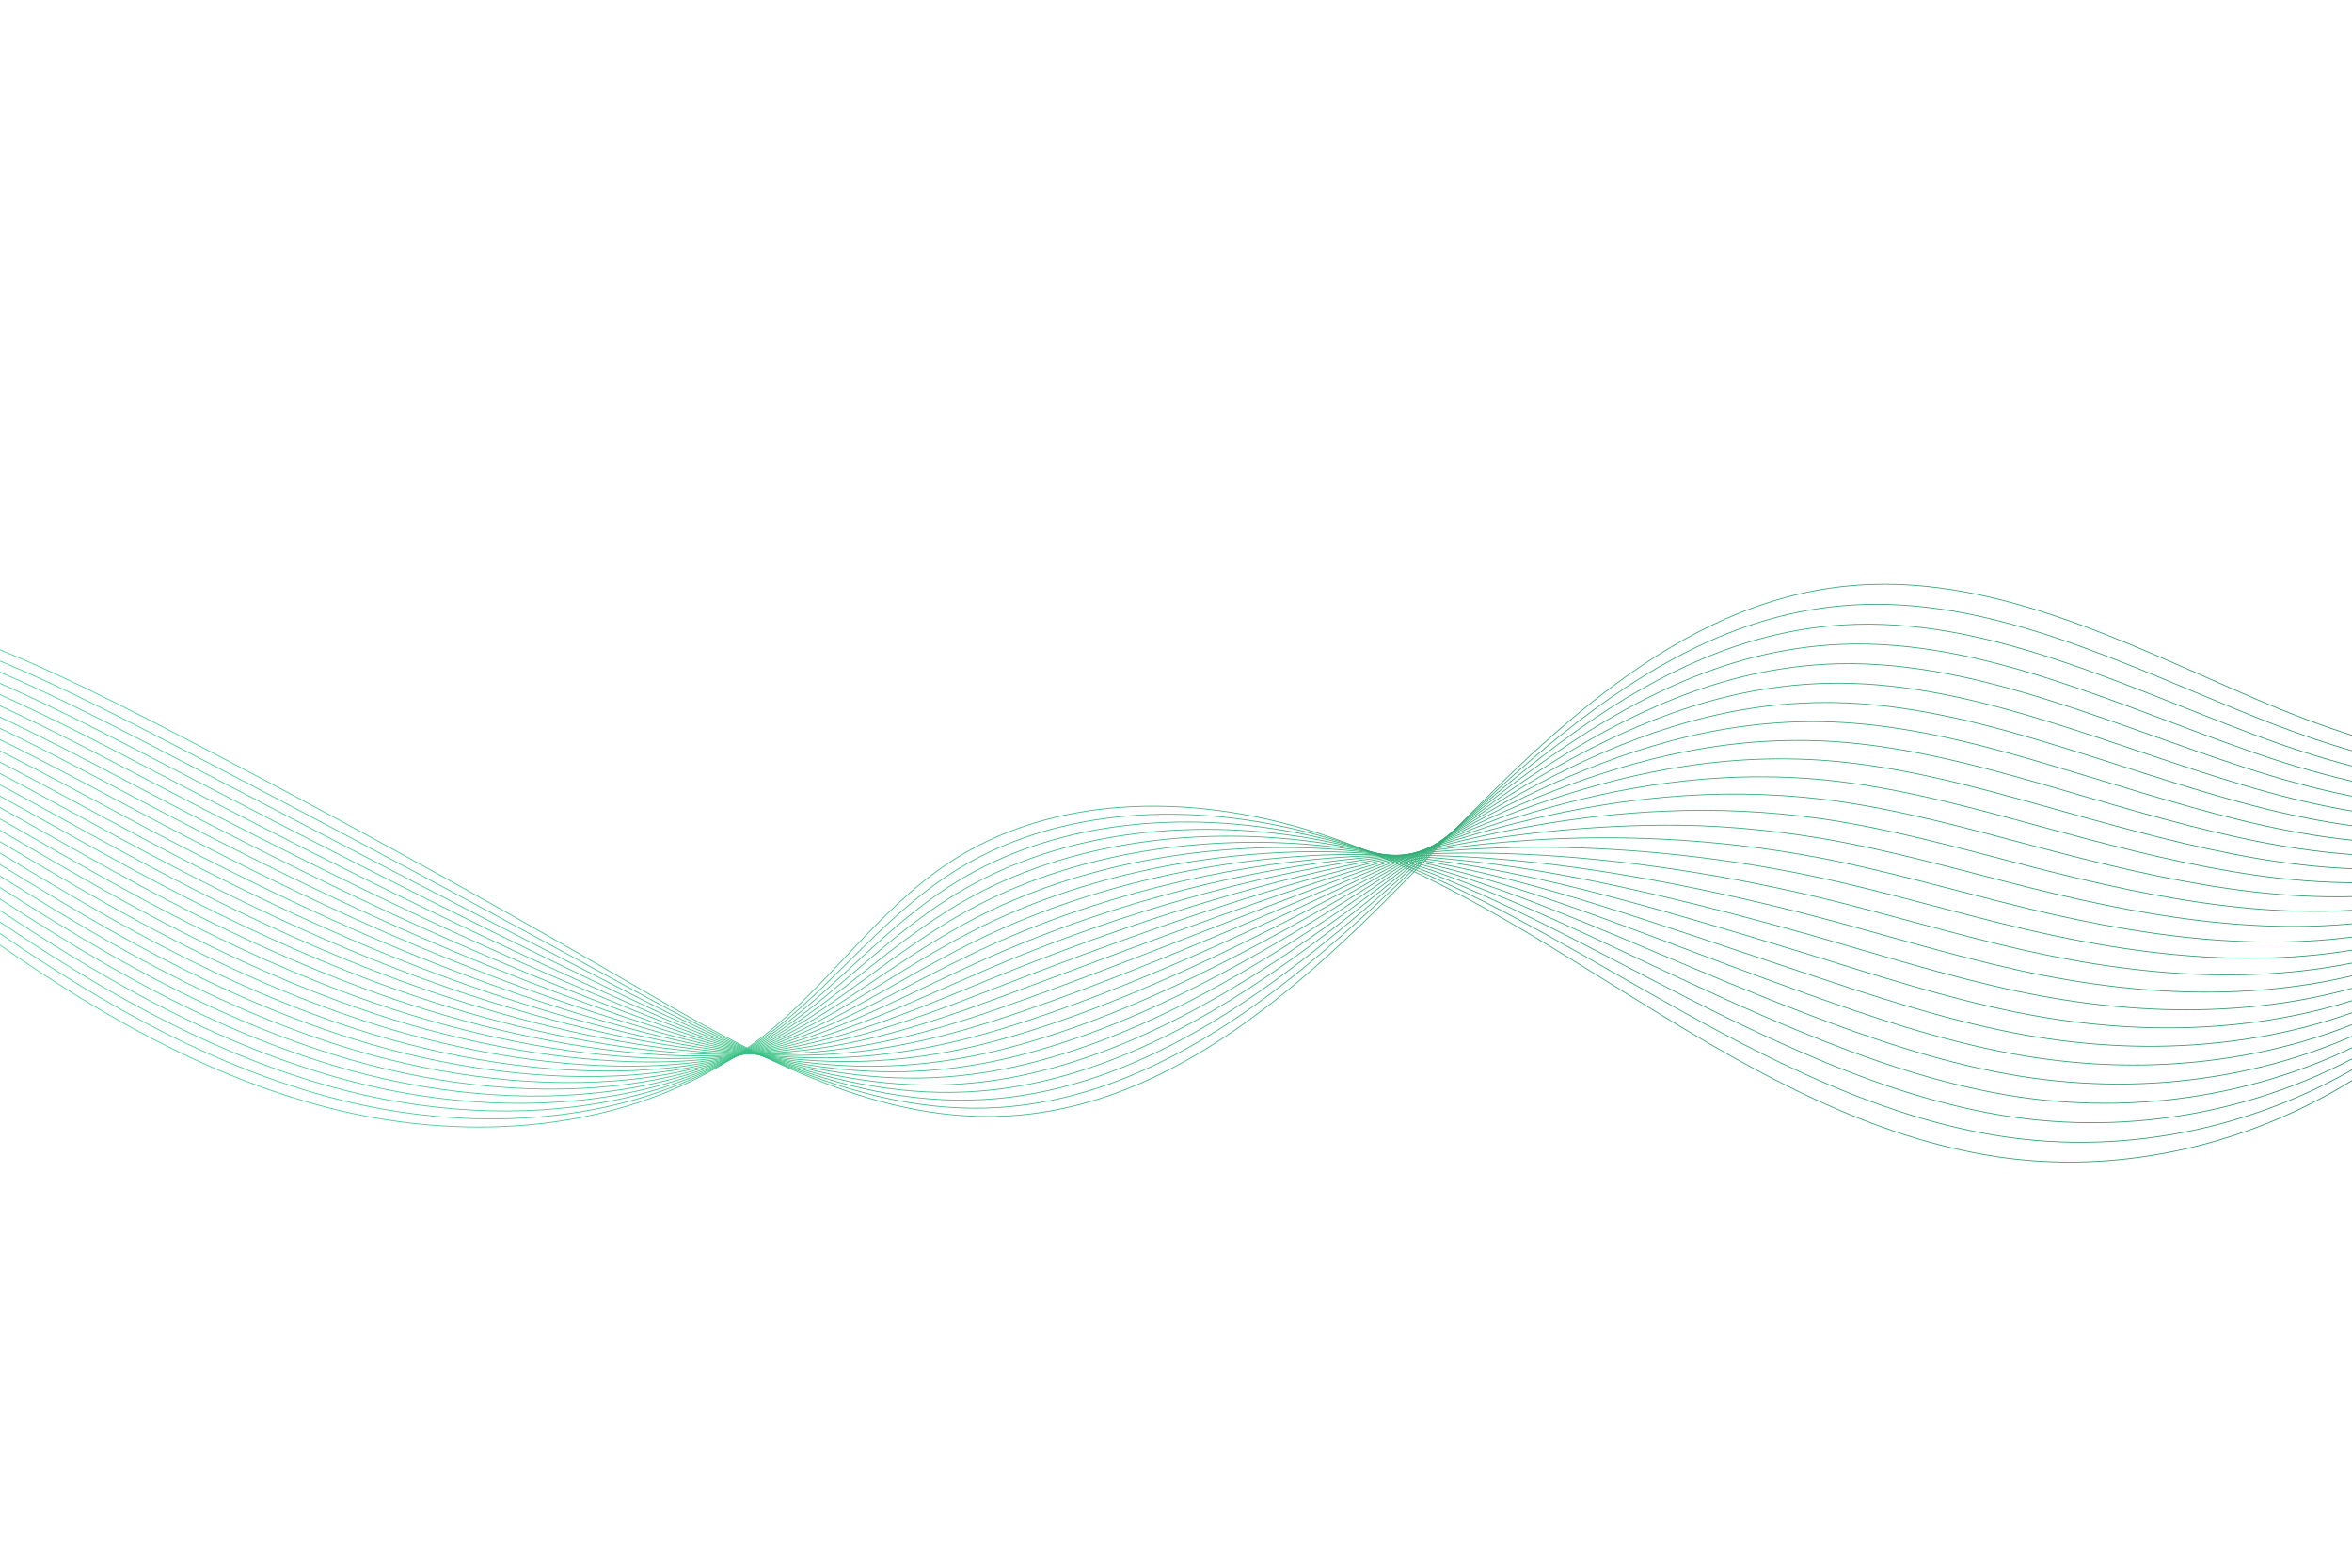 <svg width="6000" height="4000" viewBox="0 0 6000 4000" fill="none" xmlns="http://www.w3.org/2000/svg">
<mask id="mask0_878_1702" style="mask-type:luminance" maskUnits="userSpaceOnUse" x="0" y="0" width="6000" height="4000">
<path d="M0.5 0.5H5999.5V3999.5H0.5V0.5Z" fill="white" stroke="white"/>
</mask>
<g mask="url(#mask0_878_1702)">
<path d="M-1506.43 2115.53C-1432.48 1746.21 -1030.27 1516.75 -653.63 1513.97C-276.987 1511.19 77.3 1680.57 412.082 1853.16C814.744 2060.75 1212.14 2278.55 1603.76 2506.28C1900.52 2678.84 2216.46 2863.13 2559.41 2847.97C2992.42 2828.82 3341.13 2500.89 3641.88 2188.78C3942.62 1876.67 4277.32 1540.3 4708.46 1495.73C5072.4 1458.1 5417.82 1638.94 5754.01 1783.32C6090.2 1927.71 6487.35 2037.1 6811.07 1866.59" stroke="url(#paint0_linear_878_1702)" stroke-width="2" stroke-miterlimit="10"/>
<path d="M-1487.3 2115.72C-1412.17 1756.32 -1018.65 1531.6 -650.897 1534.13C-489.663 1535.25 -333.256 1567.88 -180.652 1618.51C21.912 1685.74 218.104 1783.94 408.549 1882.4C581.763 1971.95 754.327 2062.71 926.291 2154.22C1153.05 2274.91 1378.9 2396.68 1602.09 2518.86C1733.49 2590.68 1868.17 2663.73 2006.41 2720.38C2181.13 2792.2 2361.39 2838.11 2550.85 2825.52C2584.66 2823.27 2617.99 2819.22 2650.89 2813.53C2978.92 2756.72 3261.92 2538.3 3511.58 2307.1C3554.2 2267.67 3595.86 2227.86 3636.66 2188.4C3832.36 1999.07 4040.84 1801.86 4278.96 1675.82C4410.43 1606.04 4551.06 1558.05 4703.61 1545.21C4893.05 1529.33 5077.87 1570.35 5259.44 1632.41C5424.88 1688.93 5587.47 1762.68 5747.79 1827.33C6084.03 1963.02 6477.75 2060.15 6796.15 1884.87" stroke="url(#paint1_linear_878_1702)" stroke-width="2" stroke-miterlimit="10"/>
<path d="M-1468.17 2115.9C-1391.86 1766.43 -1007.03 1551.14 -648.165 1554.3C-487.539 1555.71 -332.473 1592.38 -181.094 1644.65C19.908 1714.12 215.036 1813.14 405.015 1911.64C577.81 2001.23 750.285 2091.34 922.58 2181.07C1149.71 2299.39 1376.79 2416.61 1600.41 2531.43C1732.21 2598.9 1866.82 2666.52 2004.14 2717.25C2177.51 2781.7 2354.92 2819.79 2542.29 2803.08C2575.73 2800.09 2608.75 2795.42 2641.4 2789.23C2967.04 2727.44 3253.04 2517.74 3505.07 2299.67C3548.12 2262.49 3590.21 2225.05 3631.44 2188.02C3829.16 2010.35 4038.36 1827 4276.08 1711.61C4407.17 1647.63 4547.16 1604.5 4698.75 1594.69C4887.13 1582.62 5071.34 1624.5 5252.8 1685.16C5418.26 1740.42 5581.14 1810.84 5741.56 1871.33C6077.86 1998.34 6468.16 2083.2 6781.23 1903.15" stroke="url(#paint2_linear_878_1702)" stroke-width="2" stroke-miterlimit="10"/>
<path d="M-1449.03 2116.09C-1371.54 1776.55 -995.382 1568.46 -645.43 1574.47C-485.407 1577.21 -331.687 1616.88 -181.533 1670.8C17.906 1742.49 211.972 1842.34 401.483 1940.88C573.859 2030.51 746.245 2119.97 918.871 2207.91C1146.36 2323.87 1374.68 2436.54 1598.74 2544.01C1730.92 2607.12 1865.47 2669.31 2001.86 2714.12C2173.9 2771.21 2348.45 2801.47 2533.74 2780.64C2566.81 2776.91 2599.51 2771.62 2631.92 2764.93C2955.17 2698.16 3244.15 2497.19 3498.56 2292.24C3542.04 2257.31 3584.56 2222.23 3626.22 2187.64C3825.97 2021.63 4035.89 1852.14 4273.2 1747.41C4403.9 1689.22 4543.26 1650.95 4693.91 1644.17C4881.22 1635.92 5064.81 1678.66 5246.16 1737.91C5411.65 1791.92 5574.82 1859.01 5735.34 1915.33C6071.69 2033.65 6458.56 2106.25 6766.32 1921.43" stroke="url(#paint3_linear_878_1702)" stroke-width="2" stroke-miterlimit="10"/>
<path d="M-1429.9 2116.27C-1351.23 1786.66 -983.727 1585.87 -642.698 1594.63C-483.268 1598.73 -330.904 1641.38 -181.975 1696.94C15.902 1770.87 208.903 1871.54 397.948 1970.12C569.905 2059.78 742.203 2148.59 915.159 2234.76C1143.02 2348.34 1372.57 2456.47 1597.06 2556.59C1729.64 2615.33 1864.11 2672.11 1999.58 2710.99C2170.28 2760.72 2341.98 2783.14 2525.18 2758.19C2557.88 2753.73 2590.27 2747.81 2622.43 2740.63C2943.29 2668.88 3235.26 2476.64 3492.04 2284.82C3535.96 2252.13 3578.91 2219.42 3621 2187.26C3822.77 2032.92 4033.61 1877.79 4270.31 1783.21C4400.74 1731.09 4539.35 1697.4 4689.06 1693.65C4875.31 1689.21 5058.28 1732.81 5239.51 1790.66C5405.03 1843.41 5568.49 1907.17 5729.12 1959.33C6065.52 2068.96 6448.97 2129.3 6751.4 1939.7" stroke="url(#paint4_linear_878_1702)" stroke-width="2" stroke-miterlimit="10"/>
<path d="M-1410.76 2116.46C-1330.92 1796.77 -972.058 1603.37 -639.965 1614.8C-481.121 1620.26 -330.12 1665.88 -182.416 1723.09C13.898 1799.24 205.838 1900.74 394.416 1999.36C565.955 2089.06 738.163 2177.22 911.451 2261.6C1139.68 2372.82 1370.47 2476.4 1595.39 2569.17C1728.36 2623.55 1862.84 2674.57 1997.31 2707.86C2166.77 2749.81 2335.51 2764.82 2516.63 2735.75C2548.96 2730.55 2581.04 2724.01 2612.95 2716.33C2931.42 2639.6 3226.38 2456.09 3485.53 2277.39C3529.89 2246.95 3573.27 2216.61 3615.78 2186.88C3819.58 2044.2 4031.16 1903.04 4267.43 1819C4397.49 1772.75 4535.45 1743.86 4684.21 1743.14C4869.39 1742.51 5051.76 1786.96 5232.87 1843.41C5398.42 1894.9 5562.16 1955.33 5722.9 2003.33C6059.35 2104.27 6439.38 2152.35 6736.49 1957.98" stroke="url(#paint5_linear_878_1702)" stroke-width="2" stroke-miterlimit="10"/>
<path d="M-1391.63 2116.64C-1310.61 1806.89 -960.379 1620.96 -637.232 1634.96C-478.965 1641.82 -329.336 1690.38 -182.857 1749.24C11.895 1827.62 202.771 1929.94 390.883 2028.6C562.003 2118.34 734.122 2205.85 907.741 2288.45C1136.33 2397.3 1368.36 2496.33 1593.71 2581.74C1727.07 2631.77 1861.49 2677.31 1995.03 2704.73C2163.15 2739.25 2329.04 2746.49 2508.07 2713.3C2540.03 2707.37 2571.79 2700.2 2603.46 2692.03C2919.54 2610.32 3217.49 2435.53 3479.02 2269.96C3523.81 2241.77 3567.62 2213.79 3610.56 2186.51C3816.38 2055.48 4028.69 1928.29 4264.55 1854.8C4394.23 1814.4 4531.55 1790.31 4679.36 1792.62C4863.48 1795.8 5045.23 1841.11 5226.23 1896.16C5391.8 1946.39 5555.83 2003.49 5716.67 2047.34C6053.17 2139.59 6429.78 2175.4 6721.57 1976.26" stroke="url(#paint6_linear_878_1702)" stroke-width="2" stroke-miterlimit="10"/>
<path d="M-1372.5 2116.83C-1290.3 1817 -948.691 1638.64 -634.499 1655.13C-476.803 1663.41 -328.552 1714.88 -183.298 1775.38C9.892 1856 199.705 1959.14 387.349 2057.84C558.051 2147.62 730.081 2234.47 904.03 2315.3C1132.99 2421.78 1366.24 2516.26 1592.04 2594.32C1725.79 2639.99 1860.12 2680.05 1992.75 2701.59C2159.52 2728.69 2322.57 2728.17 2499.51 2690.86C2531.1 2684.19 2562.55 2676.4 2593.97 2667.74C2907.66 2581.04 3208.61 2414.98 3472.5 2262.53C3517.73 2236.59 3561.97 2210.98 3605.34 2186.13C3813.18 2066.77 4026.21 1953.53 4261.67 1890.6C4390.96 1856.04 4527.64 1836.76 4674.51 1842.1C4857.57 1849.1 5038.7 1895.27 5219.59 1948.91C5385.19 1997.89 5549.51 2051.65 5710.45 2091.34C6047 2174.9 6420.19 2198.45 6706.65 1994.54" stroke="url(#paint7_linear_878_1702)" stroke-width="2" stroke-miterlimit="10"/>
<path d="M-1353.36 2117.01C-1269.99 1827.11 -936.996 1656.41 -631.765 1675.3C-474.632 1685.02 -327.767 1739.38 -183.738 1801.53C7.889 1884.38 196.639 1988.34 383.817 2087.08C554.1 2176.9 726.041 2263.1 900.321 2342.14C1129.64 2446.26 1363.99 2536.67 1590.36 2606.9C1724.42 2648.49 1858.76 2682.8 1990.47 2698.46C2155.89 2718.14 2316.1 2709.85 2490.96 2668.42C2522.18 2661 2553.31 2652.6 2584.49 2643.44C2895.78 2551.76 3199.72 2394.43 3465.99 2255.11C3511.65 2231.42 3556.32 2208.17 3600.13 2185.75C3809.99 2078.05 4023.72 1978.76 4258.79 1926.4C4387.68 1897.68 4523.74 1883.21 4669.66 1891.58C4851.65 1902.4 5032.18 1949.42 5212.95 2001.66C5378.57 2049.38 5543.18 2099.81 5704.23 2135.34C6040.83 2210.21 6410.6 2221.5 6691.74 2012.82" stroke="url(#paint8_linear_878_1702)" stroke-width="2" stroke-miterlimit="10"/>
<path d="M-1334.23 2117.19C-1249.68 1837.22 -925.297 1674.27 -629.034 1695.46C-472.459 1706.66 -326.984 1763.88 -184.179 1827.67C5.886 1912.75 193.572 2017.54 380.283 2116.31C550.147 2206.17 721.999 2291.72 896.61 2368.99C1126.3 2470.74 1361.88 2556.64 1588.69 2619.48C1723.14 2656.73 1857.38 2685.55 1988.2 2695.33C2152.25 2707.6 2309.62 2691.52 2482.4 2645.97C2513.25 2637.82 2544.07 2628.8 2575 2619.14C2883.91 2522.47 3190.84 2373.88 3459.48 2247.68C3505.57 2226.24 3550.67 2205.35 3594.91 2185.37C3806.79 2089.33 4021.21 2003.98 4255.91 1962.19C4384.4 1939.32 4519.84 1929.66 4664.81 1941.06C4845.74 1955.69 5025.65 2003.57 5206.3 2054.41C5371.96 2100.87 5536.85 2147.97 5698.01 2179.34C6034.66 2245.53 6401 2244.55 6676.82 2031.1" stroke="url(#paint9_linear_878_1702)" stroke-width="2" stroke-miterlimit="10"/>
<path d="M-1315.1 2117.38C-1229.37 1847.33 -913.592 1692.23 -626.301 1715.63C-470.28 1728.33 -326.201 1788.38 -184.621 1853.82C3.882 1941.13 190.505 2046.74 376.749 2145.55C546.195 2235.45 717.958 2320.35 892.899 2395.83C1122.95 2495.22 1359.78 2576.6 1587.01 2632.06C1721.86 2664.96 1856.01 2688.31 1985.92 2692.2C2148.61 2697.07 2303.15 2673.2 2473.84 2623.53C2504.32 2614.64 2534.83 2604.99 2565.51 2594.84C2872.03 2493.19 3181.95 2353.32 3452.96 2240.25C3499.49 2221.06 3545.02 2202.54 3589.69 2184.99C3803.59 2100.62 4018.7 2029.18 4253.03 1997.99C4381.11 1980.94 4515.93 1976.12 4659.96 1990.55C4839.82 2008.99 5019.12 2057.73 5199.66 2107.16C5365.34 2152.37 5530.52 2196.14 5691.78 2223.34C6028.49 2280.84 6391.41 2267.6 6661.9 2049.38" stroke="url(#paint10_linear_878_1702)" stroke-width="2" stroke-miterlimit="10"/>
<path d="M-1295.96 2117.56C-1209.06 1857.45 -901.886 1710.28 -623.568 1735.79C-468.097 1750.04 -325.417 1812.88 -185.062 1879.96C1.878 1969.5 187.439 2075.94 373.216 2174.79C542.243 2264.73 713.917 2348.98 889.19 2422.68C1119.61 2519.69 1357.69 2596.55 1585.34 2644.63C1720.58 2673.2 1854.63 2691.08 1983.64 2689.07C2144.96 2686.55 2296.68 2654.88 2465.29 2601.08C2495.4 2591.46 2525.59 2581.19 2556.03 2570.54C2860.15 2463.91 3172.86 2332.2 3446.45 2232.83C3493.38 2215.78 3539.37 2199.73 3584.47 2184.61C3800.4 2111.9 4016.18 2054.37 4250.15 2033.79C4377.82 2022.56 4512.03 2022.57 4655.12 2040.03C4833.91 2062.28 5012.59 2111.88 5193.02 2159.91C5358.73 2203.86 5524.2 2244.3 5685.56 2267.34C6022.32 2316.15 6381.81 2290.65 6646.98 2067.66" stroke="url(#paint11_linear_878_1702)" stroke-width="2" stroke-miterlimit="10"/>
<path d="M-1276.83 2117.75C-1188.75 1867.56 -890.178 1728.43 -620.834 1755.96C-465.911 1771.79 -324.632 1837.38 -185.502 1906.11C-0.124 1997.88 184.373 2105.14 369.684 2204.03C538.292 2294.01 709.877 2377.6 885.481 2449.53C1116.27 2544.17 1355.59 2616.5 1583.66 2657.21C1719.31 2681.42 1853.25 2693.87 1981.37 2685.94C2141.31 2676.04 2290.21 2636.55 2456.73 2578.64C2486.48 2568.28 2516.36 2557.39 2546.54 2546.25C2848.28 2434.63 3164 2311.63 3439.94 2225.4C3487.3 2210.6 3533.73 2196.92 3579.25 2184.24C3797.2 2123.19 4013.65 2079.54 4247.27 2069.59C4374.52 2064.17 4508.13 2069.03 4650.27 2089.51C4828 2115.58 5006.07 2166.04 5186.38 2212.67C5352.11 2255.36 5517.87 2292.46 5679.34 2311.35C6016.15 2351.47 6372.22 2313.7 6632.07 2085.94" stroke="url(#paint12_linear_878_1702)" stroke-width="2" stroke-miterlimit="10"/>
<path d="M-1257.69 2117.94C-1168.44 1877.67 -878.474 1746.67 -618.101 1776.12C-463.725 1793.59 -323.848 1861.88 -185.943 1932.26C-2.128 2026.26 181.307 2134.34 366.15 2233.27C534.34 2323.29 705.836 2406.23 881.77 2476.37C1112.92 2568.65 1353.5 2636.44 1581.99 2669.79C1718.04 2689.65 1851.86 2696.66 1979.09 2682.81C2137.66 2665.55 2283.74 2618.23 2448.17 2556.2C2477.55 2545.1 2507.11 2533.59 2537.06 2521.95C2836.4 2405.35 3155.13 2291.06 3433.42 2217.97C3481.22 2205.42 3528.07 2194.1 3574.03 2183.86C3794.01 2134.47 4011.12 2107.04 4244.38 2105.38C4371.22 2104.48 4504.22 2115.48 4645.42 2138.99C4822.08 2168.88 4999.54 2220.19 5179.73 2265.42C5345.49 2306.85 5511.54 2340.62 5673.11 2355.35C6009.97 2386.78 6362.62 2336.75 6617.15 2104.22" stroke="url(#paint13_linear_878_1702)" stroke-width="2" stroke-miterlimit="10"/>
<path d="M-1238.56 2118.12C-1148.13 1887.78 -866.776 1765.02 -615.369 1796.29C-461.542 1815.43 -323.065 1886.38 -186.385 1958.4C-4.132 2054.64 178.239 2163.54 362.616 2262.51C530.387 2352.57 701.795 2434.86 878.06 2503.22C1109.58 2593.13 1351.41 2656.37 1580.31 2682.37C1716.76 2697.87 1850.48 2699.46 1976.81 2679.68C2134.01 2655.06 2277.27 2599.91 2439.62 2533.75C2468.62 2521.92 2497.87 2509.78 2527.57 2497.65C2824.52 2376.07 3146.28 2270.51 3426.91 2210.55C3475.15 2200.24 3522.42 2191.29 3568.81 2183.48C3790.81 2145.76 4008.59 2129.82 4241.5 2141.18C4367.93 2147.35 4500.32 2161.93 4640.57 2188.48C4816.17 2222.17 4993.01 2274.34 5173.09 2318.17C5338.88 2358.34 5505.21 2388.79 5666.89 2399.35C6003.8 2422.1 6353.03 2359.8 6602.23 2122.5" stroke="url(#paint14_linear_878_1702)" stroke-width="2" stroke-miterlimit="10"/>
<path d="M-1219.43 2118.31C-1127.81 1897.9 -855.085 1783.46 -612.636 1816.46C-459.361 1837.32 -322.281 1910.88 -186.826 1984.55C-6.135 2083.01 175.173 2192.75 359.083 2291.75C526.435 2381.84 697.753 2463.48 874.349 2530.06C1106.24 2617.61 1349.32 2676.29 1578.64 2694.95C1715.49 2706.08 1849.1 2702.27 1974.53 2676.55C2130.36 2644.59 2270.8 2581.58 2431.06 2511.31C2459.7 2498.74 2488.63 2485.98 2518.08 2473.35C2812.64 2346.79 3137.42 2249.96 3420.4 2203.12C3469.08 2195.06 3516.77 2188.48 3563.59 2183.1C3787.61 2157.04 4006.06 2154.93 4238.62 2176.98C4364.63 2188.93 4496.41 2208.38 4635.72 2237.96C4810.25 2275.47 4986.48 2328.49 5166.45 2370.92C5332.26 2409.84 5498.88 2436.95 5660.67 2443.35C5997.63 2457.41 6343.44 2382.85 6587.32 2140.78" stroke="url(#paint15_linear_878_1702)" stroke-width="2" stroke-miterlimit="10"/>
<path d="M-1200.29 2118.49C-1107.5 1908.01 -843.406 1802 -609.904 1836.62C-457.188 1859.27 -321.498 1935.38 -187.268 2010.69C-8.14 2111.39 172.105 2221.94 355.548 2320.99C522.482 2411.12 693.711 2492.11 870.637 2556.91C1102.89 2642.09 1347.23 2696.21 1576.96 2707.52C1714.22 2714.29 1847.73 2705.08 1972.25 2673.41C2126.71 2634.13 2264.33 2563.26 2422.5 2488.86C2450.77 2475.55 2479.39 2462.18 2508.59 2449.05C2800.77 2317.51 3128.56 2229.42 3413.88 2195.69C3463 2189.88 3511.13 2185.66 3558.37 2182.72C3784.42 2168.32 4003.54 2180.02 4235.74 2212.77C4361.34 2230.49 4492.51 2254.83 4630.87 2287.44C4804.34 2328.76 4979.95 2382.65 5159.81 2423.67C5325.65 2461.33 5492.55 2485.11 5654.44 2487.35C5991.46 2492.72 6333.84 2405.9 6572.4 2159.05" stroke="url(#paint16_linear_878_1702)" stroke-width="2" stroke-miterlimit="10"/>
<path d="M-1181.16 2118.67C-1087.19 1918.12 -831.738 1820.63 -607.169 1856.79C-455.021 1881.28 -320.712 1959.88 -187.707 2036.84C-10.141 2139.77 169.041 2251.15 352.017 2350.23C518.532 2440.4 689.672 2520.74 866.929 2583.75C1099.55 2666.57 1345.14 2716.11 1575.29 2720.1C1712.94 2722.49 1846.36 2707.91 1969.98 2670.28C2123.08 2623.68 2257.86 2544.94 2413.95 2466.42C2441.84 2452.37 2470.15 2438.38 2499.11 2424.76C2788.89 2288.23 3119.75 2209.46 3407.37 2188.26C3456.94 2184.81 3505.48 2182.85 3553.15 2182.34C3781.22 2179.61 4001.02 2205.1 4232.86 2248.57C4358.05 2272.05 4488.61 2301.29 4626.02 2336.92C4798.42 2382.06 4973.43 2436.8 5153.17 2476.42C5319.03 2512.82 5486.23 2533.27 5648.22 2531.36C5985.29 2528.04 6324.25 2428.95 6557.48 2177.33" stroke="url(#paint17_linear_878_1702)" stroke-width="2" stroke-miterlimit="10"/>
<path d="M-1162.03 2118.86C-1066.88 1928.23 -820.091 1839.37 -604.436 1876.95C-452.87 1903.37 -319.928 1984.38 -188.148 2062.99C-12.144 2168.14 165.974 2280.35 348.484 2379.47C514.58 2469.68 685.631 2549.36 863.22 2610.6C1096.2 2691.05 1343.05 2736.01 1573.61 2732.68C1711.67 2730.69 1844.99 2710.75 1967.7 2667.15C2119.45 2613.24 2251.39 2526.61 2405.39 2443.98C2432.92 2429.19 2460.92 2414.57 2489.63 2400.46C2777.02 2258.95 3110.87 2188.9 3400.86 2180.84C3450.86 2179.63 3499.83 2180.04 3547.94 2181.96C3778.03 2190.89 3998.52 2230.16 4229.98 2284.37C4354.77 2313.59 4484.71 2347.74 4621.17 2386.41C4792.51 2435.35 4966.9 2490.95 5146.53 2529.17C5312.42 2564.31 5479.9 2581.43 5642 2575.36C5979.12 2563.35 6314.66 2452 6542.57 2195.61" stroke="url(#paint18_linear_878_1702)" stroke-width="2" stroke-miterlimit="10"/>
<path d="M-1142.89 2119.04C-1046.57 1938.35 -808.468 1858.2 -601.705 1897.12C-450.738 1925.53 -319.146 2008.88 -188.591 2089.13C-14.149 2196.52 162.906 2309.55 344.948 2408.71C510.626 2498.96 681.589 2577.99 859.508 2637.45C1092.86 2715.53 1340.95 2755.9 1571.94 2745.26C1710.4 2738.88 1843.63 2713.59 1965.42 2664.02C2115.82 2602.81 2244.91 2508.29 2396.83 2421.53C2423.99 2406.01 2451.67 2390.77 2480.14 2376.16C2765.14 2229.67 3101.98 2168.35 3394.34 2173.41C3444.78 2174.45 3494.18 2177.23 3542.71 2181.59C3774.83 2202.18 3996.02 2255.21 4227.09 2320.17C4351.49 2355.14 4480.8 2394.19 4616.32 2435.89C4786.59 2488.65 4960.37 2545.11 5139.88 2581.92C5305.8 2615.81 5473.57 2629.59 5635.77 2619.36C5972.94 2598.66 6305.06 2475.05 6527.65 2213.89" stroke="url(#paint19_linear_878_1702)" stroke-width="2" stroke-miterlimit="10"/>
<path d="M-1123.76 2119.23C-1026.26 1948.46 -796.871 1877.13 -598.971 1917.28C-448.626 1947.78 -318.361 2033.38 -189.031 2115.28C-16.152 2224.89 159.84 2338.75 341.416 2437.95C506.675 2528.23 677.548 2606.61 855.798 2664.29C1089.52 2740 1338.82 2775.36 1570.26 2757.84C1709.1 2746.82 1842.28 2716.44 1963.15 2660.89C2112.21 2592.38 2238.44 2489.96 2388.28 2399.09C2415.07 2382.83 2442.43 2366.97 2470.65 2351.86C2753.26 2200.39 3093.09 2147.8 3387.83 2165.98C3438.7 2169.27 3488.53 2174.41 3537.5 2181.2C3771.63 2213.46 3993.54 2280.24 4224.21 2355.96C4348.21 2396.67 4476.9 2440.64 4611.47 2485.37C4780.68 2541.94 4953.84 2599.26 5133.24 2634.67C5299.19 2667.3 5467.24 2677.75 5629.55 2663.36C5966.77 2633.97 6295.47 2498.1 6512.73 2232.17" stroke="url(#paint20_linear_878_1702)" stroke-width="2" stroke-miterlimit="10"/>
<path d="M-1104.63 2119.41C-1005.95 1958.57 -785.308 1896.16 -596.239 1937.45C-446.545 1970.14 -317.578 2057.89 -189.472 2141.42C-18.156 2253.27 156.773 2367.95 337.883 2467.19C502.723 2557.51 673.507 2635.24 852.088 2691.14C1086.17 2764.48 1336.71 2795.29 1568.59 2770.41C1707.81 2755.03 1840.94 2719.29 1960.87 2657.76C2108.61 2581.96 2231.97 2471.64 2379.72 2376.64C2406.14 2359.65 2433.19 2343.16 2461.16 2327.56C2741.38 2171.11 3084.21 2127.25 3381.32 2158.56C3432.62 2164.09 3482.88 2171.6 3532.28 2180.83C3768.44 2224.74 3991.07 2305.26 4221.33 2391.76C4344.95 2438.2 4472.99 2487.1 4606.62 2534.85C4774.77 2595.24 4947.32 2653.41 5126.6 2687.42C5292.57 2718.79 5460.92 2725.91 5623.33 2707.36C5960.6 2669.29 6285.87 2521.15 6497.81 2250.45" stroke="url(#paint21_linear_878_1702)" stroke-width="2" stroke-miterlimit="10"/>
<path d="M-1085.49 2119.6C-985.638 1968.68 -773.782 1915.29 -593.504 1957.62C-444.498 1992.6 -316.792 2082.39 -189.911 2167.57C-20.157 2281.65 153.709 2397.15 334.351 2496.43C498.773 2586.79 669.468 2663.87 848.379 2717.98C1082.83 2788.96 1334.6 2815.22 1566.91 2782.99C1706.53 2763.25 1839.6 2722.14 1958.59 2654.63C2105.01 2571.55 2225.5 2453.32 2371.17 2354.2C2397.22 2336.47 2423.95 2319.36 2451.68 2303.27C2729.51 2141.83 3075.32 2106.69 3374.8 2151.13C3426.54 2158.91 3477.23 2168.79 3527.06 2180.45C3765.24 2236.03 3988.62 2330.28 4218.45 2427.56C4341.7 2479.73 4469.09 2533.55 4601.77 2584.34C4768.85 2648.54 4940.79 2707.57 5119.96 2740.17C5285.96 2770.29 5454.59 2774.08 5617.11 2751.37C5954.43 2704.6 6276.28 2544.21 6482.9 2268.73" stroke="url(#paint22_linear_878_1702)" stroke-width="2" stroke-miterlimit="10"/>
<path d="M-1066.36 2119.78C-965.326 1978.79 -762.304 1934.5 -590.771 1977.78C-442.498 2015.19 -316.008 2106.88 -190.352 2193.71C-22.16 2310.02 150.643 2426.35 330.818 2525.66C494.821 2616.06 665.427 2692.49 844.669 2744.83C1079.48 2813.44 1332.49 2835.15 1565.24 2795.57C1705.25 2771.47 1838.39 2725.2 1956.32 2651.5C2101.58 2561.37 2219.03 2434.99 2362.61 2331.75C2388.29 2313.28 2414.71 2295.56 2442.19 2278.97C2717.63 2112.55 3066.44 2086.14 3368.29 2143.7C3420.46 2153.73 3471.58 2165.98 3521.84 2180.07C3762.05 2247.31 3986.37 2354.88 4215.57 2463.36C4338.55 2521.03 4465.19 2580 4596.92 2633.82C4762.94 2701.83 4934.26 2761.72 5113.31 2792.92C5279.34 2821.78 5448.26 2822.24 5610.88 2795.37C5948.26 2739.91 6266.69 2567.25 6467.98 2287.01" stroke="url(#paint23_linear_878_1702)" stroke-width="2" stroke-miterlimit="10"/>
<path d="M-1047.23 2119.97C-945.017 1988.91 -750.883 1953.81 -588.04 1997.95C-440.558 2037.92 -315.226 2131.39 -190.795 2219.86C-24.166 2338.4 147.574 2455.55 327.283 2554.9C490.867 2645.34 661.384 2721.12 840.957 2771.67C1076.14 2837.92 1330.38 2855.08 1563.56 2808.15C1703.96 2779.69 1837.04 2727.99 1954.04 2648.36C2097.96 2550.88 2212.56 2416.67 2354.05 2309.31C2379.36 2290.1 2405.47 2271.76 2432.7 2254.67C2705.75 2083.27 3057.55 2065.59 3361.78 2136.27C3414.38 2148.55 3465.93 2163.16 3516.62 2179.69C3758.85 2258.59 3983.89 2380.02 4212.69 2499.15C4335.28 2562.62 4461.28 2626.45 4592.07 2683.3C4757.02 2755.13 4927.73 2815.87 5106.67 2845.67C5272.73 2873.27 5441.93 2870.4 5604.66 2839.37C5942.09 2775.22 6257.09 2590.3 6453.06 2305.28" stroke="url(#paint24_linear_878_1702)" stroke-width="2" stroke-miterlimit="10"/>
<path d="M-1028.09 2120.15C-924.706 1999.02 -739.525 1973.2 -585.306 2018.11C-438.686 2060.82 -314.441 2155.89 -191.235 2246.01C-26.168 2366.78 144.509 2484.75 323.751 2584.14C486.916 2674.62 657.345 2749.75 837.249 2798.52C1072.8 2862.4 1328.27 2875.01 1561.89 2820.73C1702.68 2787.91 1835.69 2730.78 1951.76 2645.23C2094.35 2540.39 2206.09 2398.35 2345.5 2286.87C2370.44 2266.92 2396.23 2247.95 2423.22 2230.37C2693.88 2053.99 3048.67 2045.04 3355.27 2128.85C3408.31 2143.38 3460.29 2160.35 3511.4 2179.31C3755.66 2269.88 3981.42 2405.16 4209.81 2534.95C4332.02 2604.21 4457.38 2672.91 4587.23 2732.78C4751.11 2808.42 4921.21 2870.02 5100.03 2898.42C5266.11 2924.77 5435.61 2918.56 5598.44 2883.37C5935.92 2810.54 6247.5 2613.35 6438.15 2323.57" stroke="url(#paint25_linear_878_1702)" stroke-width="2" stroke-miterlimit="10"/>
<path d="M-1008.96 2120.34C-904.395 2009.13 -728.245 1992.67 -582.574 2038.28C-436.903 2083.89 -313.658 2180.39 -191.677 2272.15C120.672 2507.13 455.317 2726.75 833.537 2825.36C1211.76 2923.98 1643.43 2885.23 1949.48 2642.1C2116 2509.82 2237.55 2325.18 2413.73 2206.07C2682 2024.71 3039.78 2024.48 3348.75 2121.42C3657.72 2218.36 3931.22 2400.9 4206.92 2570.75C4482.62 2740.6 4773.2 2902.81 5093.38 2951.17C5603.6 3028.24 6148.44 2778.6 6423.23 2341.84" stroke="url(#paint26_linear_878_1702)" stroke-width="2" stroke-miterlimit="10"/>
</g>
<defs>
<linearGradient id="paint0_linear_878_1702" x1="-1506.43" y1="2169.77" x2="6811.07" y2="2169.77" gradientUnits="userSpaceOnUse">
<stop stop-color="#43E29B"/>
<stop offset="1" stop-color="#289062"/>
</linearGradient>
<linearGradient id="paint1_linear_878_1702" x1="-1487.3" y1="2180.86" x2="6796.15" y2="2180.86" gradientUnits="userSpaceOnUse">
<stop stop-color="#43E29B"/>
<stop offset="1" stop-color="#289062"/>
</linearGradient>
<linearGradient id="paint2_linear_878_1702" x1="-1468.17" y1="2180.64" x2="6781.23" y2="2180.64" gradientUnits="userSpaceOnUse">
<stop stop-color="#43E29B"/>
<stop offset="1" stop-color="#289062"/>
</linearGradient>
<linearGradient id="paint3_linear_878_1702" x1="-1449.03" y1="2180.78" x2="6766.32" y2="2180.78" gradientUnits="userSpaceOnUse">
<stop stop-color="#43E29B"/>
<stop offset="1" stop-color="#289062"/>
</linearGradient>
<linearGradient id="paint4_linear_878_1702" x1="-1429.9" y1="2181.4" x2="6751.4" y2="2181.4" gradientUnits="userSpaceOnUse">
<stop stop-color="#43E29B"/>
<stop offset="1" stop-color="#289062"/>
</linearGradient>
<linearGradient id="paint5_linear_878_1702" x1="-1410.76" y1="2182.56" x2="6736.49" y2="2182.56" gradientUnits="userSpaceOnUse">
<stop stop-color="#43E29B"/>
<stop offset="1" stop-color="#289062"/>
</linearGradient>
<linearGradient id="paint6_linear_878_1702" x1="-1391.63" y1="2184.49" x2="6721.57" y2="2184.49" gradientUnits="userSpaceOnUse">
<stop stop-color="#43E29B"/>
<stop offset="1" stop-color="#289062"/>
</linearGradient>
<linearGradient id="paint7_linear_878_1702" x1="-1372.5" y1="2187.32" x2="6706.65" y2="2187.32" gradientUnits="userSpaceOnUse">
<stop stop-color="#43E29B"/>
<stop offset="1" stop-color="#289062"/>
</linearGradient>
<linearGradient id="paint8_linear_878_1702" x1="-1353.36" y1="2191.25" x2="6691.74" y2="2191.25" gradientUnits="userSpaceOnUse">
<stop stop-color="#43E29B"/>
<stop offset="1" stop-color="#289062"/>
</linearGradient>
<linearGradient id="paint9_linear_878_1702" x1="-1334.23" y1="2196.46" x2="6676.82" y2="2196.46" gradientUnits="userSpaceOnUse">
<stop stop-color="#43E29B"/>
<stop offset="1" stop-color="#289062"/>
</linearGradient>
<linearGradient id="paint10_linear_878_1702" x1="-1315.1" y1="2203.06" x2="6661.9" y2="2203.06" gradientUnits="userSpaceOnUse">
<stop stop-color="#43E29B"/>
<stop offset="1" stop-color="#289062"/>
</linearGradient>
<linearGradient id="paint11_linear_878_1702" x1="-1295.96" y1="2211.08" x2="6646.98" y2="2211.08" gradientUnits="userSpaceOnUse">
<stop stop-color="#43E29B"/>
<stop offset="1" stop-color="#289062"/>
</linearGradient>
<linearGradient id="paint12_linear_878_1702" x1="-1276.83" y1="2220.42" x2="6632.07" y2="2220.42" gradientUnits="userSpaceOnUse">
<stop stop-color="#43E29B"/>
<stop offset="1" stop-color="#289062"/>
</linearGradient>
<linearGradient id="paint13_linear_878_1702" x1="-1257.69" y1="2231.03" x2="6617.15" y2="2231.03" gradientUnits="userSpaceOnUse">
<stop stop-color="#43E29B"/>
<stop offset="1" stop-color="#289062"/>
</linearGradient>
<linearGradient id="paint14_linear_878_1702" x1="-1238.56" y1="2242.87" x2="6602.23" y2="2242.87" gradientUnits="userSpaceOnUse">
<stop stop-color="#43E29B"/>
<stop offset="1" stop-color="#289062"/>
</linearGradient>
<linearGradient id="paint15_linear_878_1702" x1="-1219.43" y1="2255.85" x2="6587.32" y2="2255.85" gradientUnits="userSpaceOnUse">
<stop stop-color="#43E29B"/>
<stop offset="1" stop-color="#289062"/>
</linearGradient>
<linearGradient id="paint16_linear_878_1702" x1="-1200.29" y1="2269.89" x2="6572.4" y2="2269.89" gradientUnits="userSpaceOnUse">
<stop stop-color="#43E29B"/>
<stop offset="1" stop-color="#289062"/>
</linearGradient>
<linearGradient id="paint17_linear_878_1702" x1="-1181.16" y1="2284.86" x2="6557.48" y2="2284.86" gradientUnits="userSpaceOnUse">
<stop stop-color="#43E29B"/>
<stop offset="1" stop-color="#289062"/>
</linearGradient>
<linearGradient id="paint18_linear_878_1702" x1="-1162.03" y1="2300.67" x2="6542.57" y2="2300.67" gradientUnits="userSpaceOnUse">
<stop stop-color="#43E29B"/>
<stop offset="1" stop-color="#289062"/>
</linearGradient>
<linearGradient id="paint19_linear_878_1702" x1="-1142.89" y1="2317.22" x2="6527.65" y2="2317.22" gradientUnits="userSpaceOnUse">
<stop stop-color="#43E29B"/>
<stop offset="1" stop-color="#289062"/>
</linearGradient>
<linearGradient id="paint20_linear_878_1702" x1="-1123.76" y1="2334.31" x2="6512.73" y2="2334.31" gradientUnits="userSpaceOnUse">
<stop stop-color="#43E29B"/>
<stop offset="1" stop-color="#289062"/>
</linearGradient>
<linearGradient id="paint21_linear_878_1702" x1="-1104.63" y1="2351.99" x2="6497.81" y2="2351.99" gradientUnits="userSpaceOnUse">
<stop stop-color="#43E29B"/>
<stop offset="1" stop-color="#289062"/>
</linearGradient>
<linearGradient id="paint22_linear_878_1702" x1="-1085.49" y1="2370.11" x2="6482.9" y2="2370.11" gradientUnits="userSpaceOnUse">
<stop stop-color="#43E29B"/>
<stop offset="1" stop-color="#289062"/>
</linearGradient>
<linearGradient id="paint23_linear_878_1702" x1="-1066.36" y1="2388.56" x2="6467.98" y2="2388.56" gradientUnits="userSpaceOnUse">
<stop stop-color="#43E29B"/>
<stop offset="1" stop-color="#289062"/>
</linearGradient>
<linearGradient id="paint24_linear_878_1702" x1="-1047.23" y1="2422.25" x2="6453.06" y2="2422.25" gradientUnits="userSpaceOnUse">
<stop stop-color="#43E29B"/>
<stop offset="1" stop-color="#289062"/>
</linearGradient>
<linearGradient id="paint25_linear_878_1702" x1="-1028.09" y1="2456.05" x2="6438.15" y2="2456.05" gradientUnits="userSpaceOnUse">
<stop stop-color="#43E29B"/>
<stop offset="1" stop-color="#289062"/>
</linearGradient>
<linearGradient id="paint26_linear_878_1702" x1="-1008.96" y1="2489.81" x2="6423.23" y2="2489.81" gradientUnits="userSpaceOnUse">
<stop stop-color="#43E29B"/>
<stop offset="1" stop-color="#289062"/>
</linearGradient>
</defs>
</svg>
